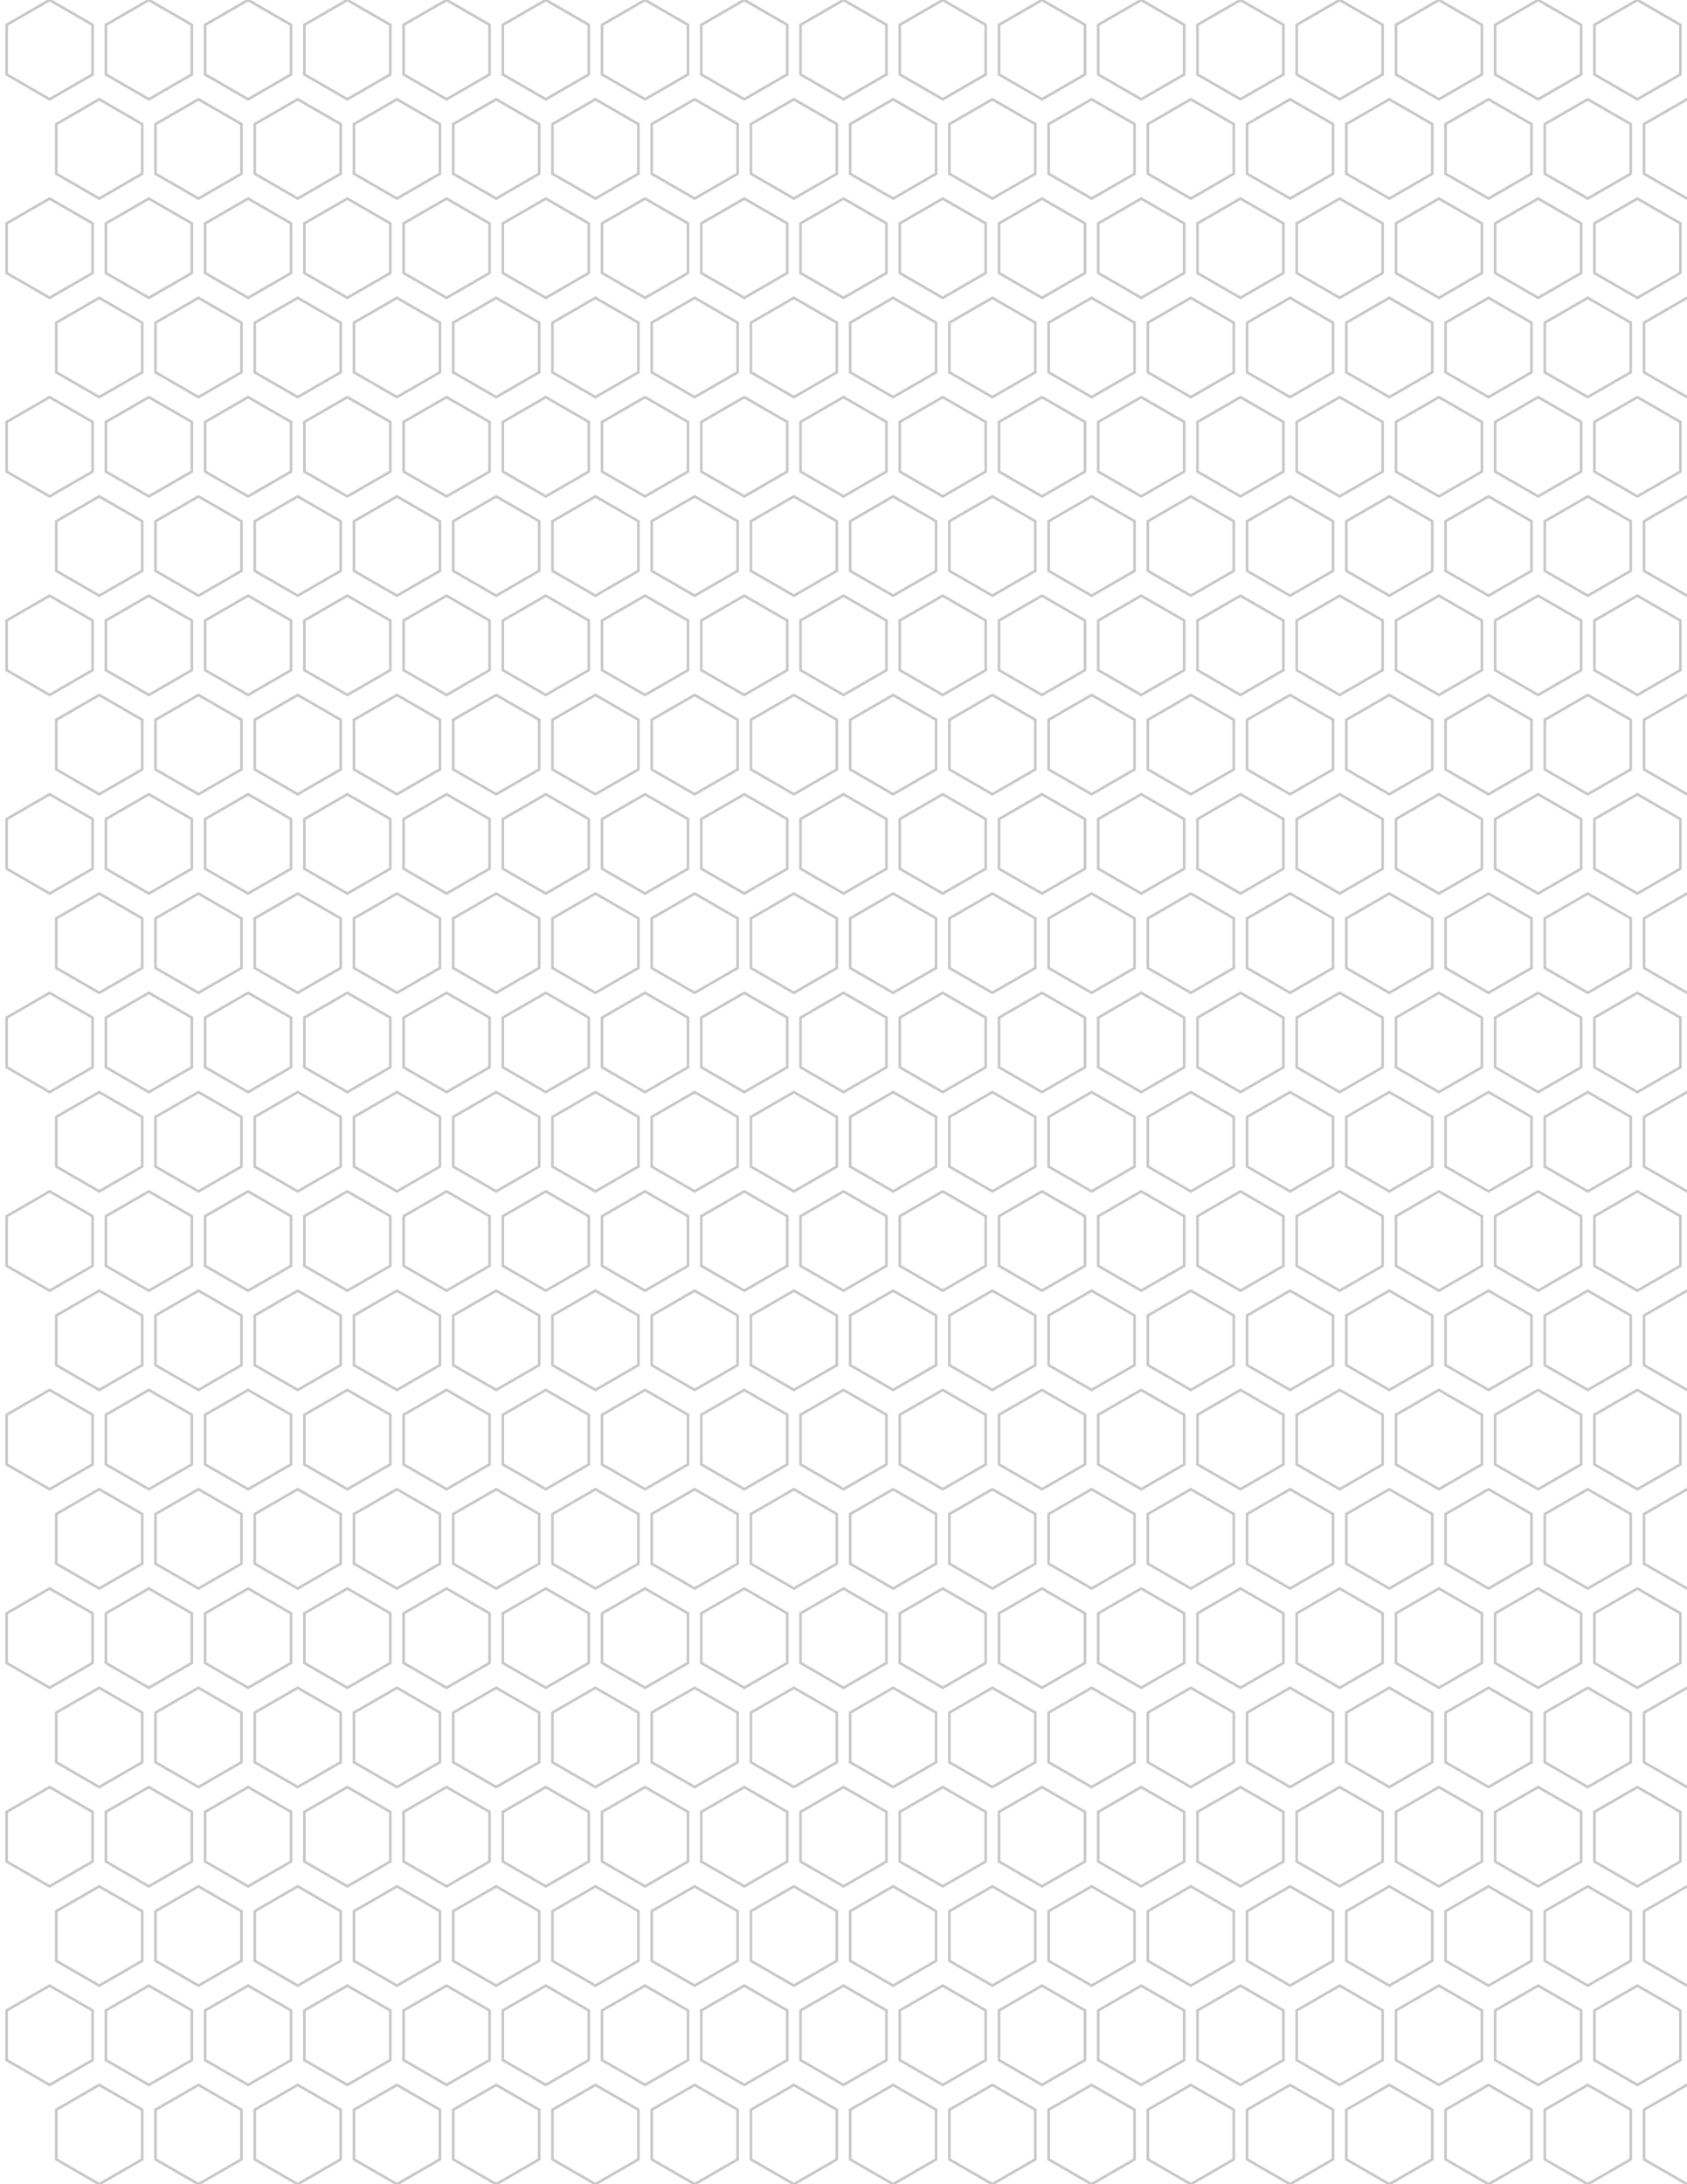 <?xml version="1.0" encoding="UTF-8" standalone="no"?>
<!DOCTYPE svg PUBLIC "-//W3C//DTD SVG 1.1//EN" "http://www.w3.org/Graphics/SVG/1.1/DTD/svg11.dtd">
<svg width="100%" height="100%" viewBox="0 0 2550.0 3300" xmlns="http://www.w3.org/2000/svg">
	<polygon points="75.0,0.0 139.952,37.5 139.952,112.5 75.0,150.0 10.048,112.5 10.048,37.5" style="stroke: rgb(200,200,200); stroke-width:4; fill: none;"/>
	<polygon points="225.0,0.0 289.952,37.5 289.952,112.5 225.0,150.0 160.048,112.5 160.048,37.5" style="stroke: rgb(200,200,200); stroke-width:4; fill: none;"/>
	<polygon points="375.0,0.0 439.952,37.5 439.952,112.5 375.0,150.0 310.048,112.5 310.048,37.5" style="stroke: rgb(200,200,200); stroke-width:4; fill: none;"/>
	<polygon points="525.0,0.0 589.952,37.5 589.952,112.5 525.0,150.0 460.048,112.5 460.048,37.5" style="stroke: rgb(200,200,200); stroke-width:4; fill: none;"/>
	<polygon points="675.0,0.0 739.952,37.5 739.952,112.5 675.0,150.0 610.048,112.5 610.048,37.5" style="stroke: rgb(200,200,200); stroke-width:4; fill: none;"/>
	<polygon points="825.0,0.0 889.952,37.5 889.952,112.5 825.0,150.0 760.048,112.5 760.048,37.5" style="stroke: rgb(200,200,200); stroke-width:4; fill: none;"/>
	<polygon points="975.0,0.0 1039.952,37.5 1039.952,112.5 975.0,150.0 910.048,112.5 910.048,37.5" style="stroke: rgb(200,200,200); stroke-width:4; fill: none;"/>
	<polygon points="1125.0,0.0 1189.952,37.5 1189.952,112.5 1125.0,150.0 1060.048,112.5 1060.048,37.5" style="stroke: rgb(200,200,200); stroke-width:4; fill: none;"/>
	<polygon points="1275.0,0.0 1339.952,37.5 1339.952,112.5 1275.0,150.0 1210.048,112.5 1210.048,37.5" style="stroke: rgb(200,200,200); stroke-width:4; fill: none;"/>
	<polygon points="1425.0,0.0 1489.952,37.5 1489.952,112.5 1425.0,150.0 1360.048,112.5 1360.048,37.5" style="stroke: rgb(200,200,200); stroke-width:4; fill: none;"/>
	<polygon points="1575.0,0.0 1639.952,37.5 1639.952,112.5 1575.0,150.0 1510.048,112.5 1510.048,37.5" style="stroke: rgb(200,200,200); stroke-width:4; fill: none;"/>
	<polygon points="1725.0,0.0 1789.952,37.5 1789.952,112.5 1725.0,150.0 1660.048,112.5 1660.048,37.5" style="stroke: rgb(200,200,200); stroke-width:4; fill: none;"/>
	<polygon points="1875.0,0.0 1939.952,37.5 1939.952,112.5 1875.0,150.0 1810.048,112.5 1810.048,37.5" style="stroke: rgb(200,200,200); stroke-width:4; fill: none;"/>
	<polygon points="2025.0,0.0 2089.952,37.5 2089.952,112.5 2025.0,150.0 1960.048,112.5 1960.048,37.5" style="stroke: rgb(200,200,200); stroke-width:4; fill: none;"/>
	<polygon points="2175.0,0.0 2239.952,37.5 2239.952,112.5 2175.0,150.0 2110.048,112.5 2110.048,37.5" style="stroke: rgb(200,200,200); stroke-width:4; fill: none;"/>
	<polygon points="2325.0,0.0 2389.952,37.5 2389.952,112.5 2325.0,150.0 2260.048,112.5 2260.048,37.5" style="stroke: rgb(200,200,200); stroke-width:4; fill: none;"/>
	<polygon points="2475.0,0.0 2539.952,37.5 2539.952,112.5 2475.0,150.0 2410.048,112.5 2410.048,37.5" style="stroke: rgb(200,200,200); stroke-width:4; fill: none;"/>
	<polygon points="150.0,150.0 214.952,187.5 214.952,262.5 150.0,300.0 85.048,262.5 85.048,187.5" style="stroke: rgb(200,200,200); stroke-width:4; fill: none;"/>
	<polygon points="300.0,150.0 364.952,187.5 364.952,262.5 300.0,300.0 235.048,262.5 235.048,187.5" style="stroke: rgb(200,200,200); stroke-width:4; fill: none;"/>
	<polygon points="450.0,150.0 514.952,187.5 514.952,262.5 450.0,300.0 385.048,262.5 385.048,187.5" style="stroke: rgb(200,200,200); stroke-width:4; fill: none;"/>
	<polygon points="600.0,150.0 664.952,187.5 664.952,262.5 600.0,300.0 535.048,262.5 535.048,187.5" style="stroke: rgb(200,200,200); stroke-width:4; fill: none;"/>
	<polygon points="750.0,150.0 814.952,187.5 814.952,262.5 750.0,300.0 685.048,262.5 685.048,187.5" style="stroke: rgb(200,200,200); stroke-width:4; fill: none;"/>
	<polygon points="900.0,150.0 964.952,187.5 964.952,262.5 900.0,300.0 835.048,262.5 835.048,187.5" style="stroke: rgb(200,200,200); stroke-width:4; fill: none;"/>
	<polygon points="1050.0,150.0 1114.952,187.5 1114.952,262.5 1050.0,300.0 985.048,262.5 985.048,187.5" style="stroke: rgb(200,200,200); stroke-width:4; fill: none;"/>
	<polygon points="1200.0,150.0 1264.952,187.5 1264.952,262.5 1200.0,300.0 1135.048,262.5 1135.048,187.5" style="stroke: rgb(200,200,200); stroke-width:4; fill: none;"/>
	<polygon points="1350.0,150.0 1414.952,187.5 1414.952,262.5 1350.0,300.0 1285.048,262.5 1285.048,187.5" style="stroke: rgb(200,200,200); stroke-width:4; fill: none;"/>
	<polygon points="1500.0,150.0 1564.952,187.5 1564.952,262.5 1500.0,300.0 1435.048,262.5 1435.048,187.5" style="stroke: rgb(200,200,200); stroke-width:4; fill: none;"/>
	<polygon points="1650.0,150.0 1714.952,187.5 1714.952,262.5 1650.0,300.0 1585.048,262.5 1585.048,187.5" style="stroke: rgb(200,200,200); stroke-width:4; fill: none;"/>
	<polygon points="1800.0,150.0 1864.952,187.5 1864.952,262.5 1800.0,300.0 1735.048,262.5 1735.048,187.5" style="stroke: rgb(200,200,200); stroke-width:4; fill: none;"/>
	<polygon points="1950.0,150.0 2014.952,187.5 2014.952,262.5 1950.0,300.0 1885.048,262.5 1885.048,187.5" style="stroke: rgb(200,200,200); stroke-width:4; fill: none;"/>
	<polygon points="2100.0,150.0 2164.952,187.5 2164.952,262.5 2100.0,300.0 2035.048,262.5 2035.048,187.5" style="stroke: rgb(200,200,200); stroke-width:4; fill: none;"/>
	<polygon points="2250.0,150.0 2314.952,187.5 2314.952,262.5 2250.0,300.0 2185.048,262.5 2185.048,187.5" style="stroke: rgb(200,200,200); stroke-width:4; fill: none;"/>
	<polygon points="2400.0,150.0 2464.952,187.5 2464.952,262.5 2400.0,300.0 2335.048,262.5 2335.048,187.5" style="stroke: rgb(200,200,200); stroke-width:4; fill: none;"/>
	<polygon points="2550.0,150.0 2614.952,187.5 2614.952,262.5 2550.0,300.0 2485.048,262.5 2485.048,187.5" style="stroke: rgb(200,200,200); stroke-width:4; fill: none;"/>
	<polygon points="75.0,300.0 139.952,337.5 139.952,412.5 75.0,450.0 10.048,412.5 10.048,337.5" style="stroke: rgb(200,200,200); stroke-width:4; fill: none;"/>
	<polygon points="225.0,300.0 289.952,337.5 289.952,412.5 225.0,450.0 160.048,412.5 160.048,337.5" style="stroke: rgb(200,200,200); stroke-width:4; fill: none;"/>
	<polygon points="375.0,300.0 439.952,337.5 439.952,412.5 375.0,450.0 310.048,412.5 310.048,337.5" style="stroke: rgb(200,200,200); stroke-width:4; fill: none;"/>
	<polygon points="525.0,300.0 589.952,337.5 589.952,412.5 525.0,450.0 460.048,412.5 460.048,337.5" style="stroke: rgb(200,200,200); stroke-width:4; fill: none;"/>
	<polygon points="675.0,300.0 739.952,337.5 739.952,412.5 675.0,450.0 610.048,412.5 610.048,337.5" style="stroke: rgb(200,200,200); stroke-width:4; fill: none;"/>
	<polygon points="825.0,300.0 889.952,337.5 889.952,412.5 825.0,450.0 760.048,412.5 760.048,337.5" style="stroke: rgb(200,200,200); stroke-width:4; fill: none;"/>
	<polygon points="975.0,300.0 1039.952,337.5 1039.952,412.5 975.0,450.0 910.048,412.5 910.048,337.5" style="stroke: rgb(200,200,200); stroke-width:4; fill: none;"/>
	<polygon points="1125.0,300.0 1189.952,337.5 1189.952,412.5 1125.0,450.0 1060.048,412.5 1060.048,337.5" style="stroke: rgb(200,200,200); stroke-width:4; fill: none;"/>
	<polygon points="1275.0,300.0 1339.952,337.5 1339.952,412.5 1275.0,450.0 1210.048,412.5 1210.048,337.5" style="stroke: rgb(200,200,200); stroke-width:4; fill: none;"/>
	<polygon points="1425.0,300.0 1489.952,337.5 1489.952,412.5 1425.0,450.0 1360.048,412.5 1360.048,337.5" style="stroke: rgb(200,200,200); stroke-width:4; fill: none;"/>
	<polygon points="1575.0,300.0 1639.952,337.5 1639.952,412.5 1575.0,450.0 1510.048,412.5 1510.048,337.5" style="stroke: rgb(200,200,200); stroke-width:4; fill: none;"/>
	<polygon points="1725.0,300.0 1789.952,337.5 1789.952,412.5 1725.0,450.0 1660.048,412.5 1660.048,337.5" style="stroke: rgb(200,200,200); stroke-width:4; fill: none;"/>
	<polygon points="1875.0,300.0 1939.952,337.5 1939.952,412.5 1875.0,450.0 1810.048,412.5 1810.048,337.5" style="stroke: rgb(200,200,200); stroke-width:4; fill: none;"/>
	<polygon points="2025.0,300.0 2089.952,337.5 2089.952,412.5 2025.0,450.0 1960.048,412.5 1960.048,337.5" style="stroke: rgb(200,200,200); stroke-width:4; fill: none;"/>
	<polygon points="2175.0,300.0 2239.952,337.5 2239.952,412.5 2175.0,450.0 2110.048,412.5 2110.048,337.5" style="stroke: rgb(200,200,200); stroke-width:4; fill: none;"/>
	<polygon points="2325.0,300.0 2389.952,337.5 2389.952,412.5 2325.0,450.0 2260.048,412.5 2260.048,337.5" style="stroke: rgb(200,200,200); stroke-width:4; fill: none;"/>
	<polygon points="2475.0,300.0 2539.952,337.5 2539.952,412.5 2475.0,450.0 2410.048,412.5 2410.048,337.5" style="stroke: rgb(200,200,200); stroke-width:4; fill: none;"/>
	<polygon points="150.0,450.0 214.952,487.5 214.952,562.5 150.0,600.0 85.048,562.5 85.048,487.5" style="stroke: rgb(200,200,200); stroke-width:4; fill: none;"/>
	<polygon points="300.0,450.0 364.952,487.5 364.952,562.5 300.0,600.0 235.048,562.5 235.048,487.5" style="stroke: rgb(200,200,200); stroke-width:4; fill: none;"/>
	<polygon points="450.0,450.0 514.952,487.5 514.952,562.5 450.0,600.0 385.048,562.5 385.048,487.5" style="stroke: rgb(200,200,200); stroke-width:4; fill: none;"/>
	<polygon points="600.0,450.0 664.952,487.5 664.952,562.5 600.0,600.0 535.048,562.5 535.048,487.5" style="stroke: rgb(200,200,200); stroke-width:4; fill: none;"/>
	<polygon points="750.0,450.0 814.952,487.5 814.952,562.5 750.0,600.0 685.048,562.5 685.048,487.5" style="stroke: rgb(200,200,200); stroke-width:4; fill: none;"/>
	<polygon points="900.0,450.0 964.952,487.5 964.952,562.5 900.0,600.0 835.048,562.5 835.048,487.5" style="stroke: rgb(200,200,200); stroke-width:4; fill: none;"/>
	<polygon points="1050.0,450.0 1114.952,487.5 1114.952,562.5 1050.0,600.0 985.048,562.5 985.048,487.5" style="stroke: rgb(200,200,200); stroke-width:4; fill: none;"/>
	<polygon points="1200.0,450.0 1264.952,487.5 1264.952,562.5 1200.0,600.0 1135.048,562.5 1135.048,487.5" style="stroke: rgb(200,200,200); stroke-width:4; fill: none;"/>
	<polygon points="1350.0,450.0 1414.952,487.5 1414.952,562.5 1350.0,600.0 1285.048,562.5 1285.048,487.5" style="stroke: rgb(200,200,200); stroke-width:4; fill: none;"/>
	<polygon points="1500.0,450.0 1564.952,487.5 1564.952,562.5 1500.0,600.0 1435.048,562.5 1435.048,487.5" style="stroke: rgb(200,200,200); stroke-width:4; fill: none;"/>
	<polygon points="1650.0,450.0 1714.952,487.5 1714.952,562.5 1650.0,600.0 1585.048,562.5 1585.048,487.5" style="stroke: rgb(200,200,200); stroke-width:4; fill: none;"/>
	<polygon points="1800.0,450.0 1864.952,487.5 1864.952,562.5 1800.0,600.0 1735.048,562.5 1735.048,487.5" style="stroke: rgb(200,200,200); stroke-width:4; fill: none;"/>
	<polygon points="1950.0,450.0 2014.952,487.5 2014.952,562.5 1950.0,600.0 1885.048,562.5 1885.048,487.5" style="stroke: rgb(200,200,200); stroke-width:4; fill: none;"/>
	<polygon points="2100.0,450.0 2164.952,487.5 2164.952,562.5 2100.0,600.0 2035.048,562.5 2035.048,487.5" style="stroke: rgb(200,200,200); stroke-width:4; fill: none;"/>
	<polygon points="2250.0,450.0 2314.952,487.5 2314.952,562.5 2250.0,600.0 2185.048,562.5 2185.048,487.5" style="stroke: rgb(200,200,200); stroke-width:4; fill: none;"/>
	<polygon points="2400.0,450.0 2464.952,487.5 2464.952,562.5 2400.0,600.0 2335.048,562.5 2335.048,487.5" style="stroke: rgb(200,200,200); stroke-width:4; fill: none;"/>
	<polygon points="2550.0,450.0 2614.952,487.5 2614.952,562.5 2550.0,600.0 2485.048,562.5 2485.048,487.5" style="stroke: rgb(200,200,200); stroke-width:4; fill: none;"/>
	<polygon points="75.0,600.0 139.952,637.5 139.952,712.5 75.0,750.0 10.048,712.5 10.048,637.5" style="stroke: rgb(200,200,200); stroke-width:4; fill: none;"/>
	<polygon points="225.0,600.0 289.952,637.5 289.952,712.5 225.0,750.0 160.048,712.5 160.048,637.5" style="stroke: rgb(200,200,200); stroke-width:4; fill: none;"/>
	<polygon points="375.0,600.0 439.952,637.5 439.952,712.5 375.0,750.0 310.048,712.5 310.048,637.5" style="stroke: rgb(200,200,200); stroke-width:4; fill: none;"/>
	<polygon points="525.0,600.0 589.952,637.5 589.952,712.5 525.0,750.0 460.048,712.5 460.048,637.5" style="stroke: rgb(200,200,200); stroke-width:4; fill: none;"/>
	<polygon points="675.0,600.0 739.952,637.5 739.952,712.5 675.0,750.0 610.048,712.5 610.048,637.5" style="stroke: rgb(200,200,200); stroke-width:4; fill: none;"/>
	<polygon points="825.0,600.0 889.952,637.5 889.952,712.5 825.0,750.0 760.048,712.5 760.048,637.5" style="stroke: rgb(200,200,200); stroke-width:4; fill: none;"/>
	<polygon points="975.0,600.0 1039.952,637.5 1039.952,712.5 975.0,750.0 910.048,712.5 910.048,637.5" style="stroke: rgb(200,200,200); stroke-width:4; fill: none;"/>
	<polygon points="1125.0,600.0 1189.952,637.5 1189.952,712.5 1125.0,750.0 1060.048,712.5 1060.048,637.5" style="stroke: rgb(200,200,200); stroke-width:4; fill: none;"/>
	<polygon points="1275.0,600.0 1339.952,637.5 1339.952,712.5 1275.0,750.0 1210.048,712.5 1210.048,637.5" style="stroke: rgb(200,200,200); stroke-width:4; fill: none;"/>
	<polygon points="1425.0,600.0 1489.952,637.5 1489.952,712.5 1425.0,750.0 1360.048,712.5 1360.048,637.5" style="stroke: rgb(200,200,200); stroke-width:4; fill: none;"/>
	<polygon points="1575.0,600.0 1639.952,637.5 1639.952,712.5 1575.0,750.0 1510.048,712.5 1510.048,637.5" style="stroke: rgb(200,200,200); stroke-width:4; fill: none;"/>
	<polygon points="1725.0,600.0 1789.952,637.5 1789.952,712.5 1725.0,750.0 1660.048,712.5 1660.048,637.5" style="stroke: rgb(200,200,200); stroke-width:4; fill: none;"/>
	<polygon points="1875.0,600.0 1939.952,637.5 1939.952,712.5 1875.0,750.0 1810.048,712.5 1810.048,637.5" style="stroke: rgb(200,200,200); stroke-width:4; fill: none;"/>
	<polygon points="2025.0,600.0 2089.952,637.5 2089.952,712.5 2025.0,750.0 1960.048,712.5 1960.048,637.5" style="stroke: rgb(200,200,200); stroke-width:4; fill: none;"/>
	<polygon points="2175.0,600.0 2239.952,637.5 2239.952,712.5 2175.0,750.0 2110.048,712.5 2110.048,637.5" style="stroke: rgb(200,200,200); stroke-width:4; fill: none;"/>
	<polygon points="2325.0,600.0 2389.952,637.5 2389.952,712.5 2325.0,750.0 2260.048,712.5 2260.048,637.5" style="stroke: rgb(200,200,200); stroke-width:4; fill: none;"/>
	<polygon points="2475.0,600.0 2539.952,637.5 2539.952,712.5 2475.0,750.0 2410.048,712.5 2410.048,637.5" style="stroke: rgb(200,200,200); stroke-width:4; fill: none;"/>
	<polygon points="150.0,750.0 214.952,787.5 214.952,862.5 150.0,900.0 85.048,862.5 85.048,787.5" style="stroke: rgb(200,200,200); stroke-width:4; fill: none;"/>
	<polygon points="300.0,750.0 364.952,787.5 364.952,862.5 300.0,900.0 235.048,862.5 235.048,787.5" style="stroke: rgb(200,200,200); stroke-width:4; fill: none;"/>
	<polygon points="450.0,750.0 514.952,787.5 514.952,862.5 450.0,900.0 385.048,862.5 385.048,787.5" style="stroke: rgb(200,200,200); stroke-width:4; fill: none;"/>
	<polygon points="600.0,750.0 664.952,787.5 664.952,862.5 600.0,900.0 535.048,862.5 535.048,787.5" style="stroke: rgb(200,200,200); stroke-width:4; fill: none;"/>
	<polygon points="750.0,750.0 814.952,787.5 814.952,862.5 750.0,900.0 685.048,862.5 685.048,787.5" style="stroke: rgb(200,200,200); stroke-width:4; fill: none;"/>
	<polygon points="900.0,750.0 964.952,787.5 964.952,862.5 900.0,900.0 835.048,862.5 835.048,787.5" style="stroke: rgb(200,200,200); stroke-width:4; fill: none;"/>
	<polygon points="1050.0,750.0 1114.952,787.5 1114.952,862.5 1050.0,900.0 985.048,862.5 985.048,787.5" style="stroke: rgb(200,200,200); stroke-width:4; fill: none;"/>
	<polygon points="1200.0,750.0 1264.952,787.5 1264.952,862.5 1200.0,900.0 1135.048,862.5 1135.048,787.5" style="stroke: rgb(200,200,200); stroke-width:4; fill: none;"/>
	<polygon points="1350.0,750.0 1414.952,787.5 1414.952,862.5 1350.0,900.0 1285.048,862.5 1285.048,787.5" style="stroke: rgb(200,200,200); stroke-width:4; fill: none;"/>
	<polygon points="1500.0,750.0 1564.952,787.5 1564.952,862.5 1500.0,900.0 1435.048,862.5 1435.048,787.5" style="stroke: rgb(200,200,200); stroke-width:4; fill: none;"/>
	<polygon points="1650.0,750.0 1714.952,787.5 1714.952,862.5 1650.0,900.0 1585.048,862.5 1585.048,787.5" style="stroke: rgb(200,200,200); stroke-width:4; fill: none;"/>
	<polygon points="1800.0,750.0 1864.952,787.5 1864.952,862.5 1800.0,900.0 1735.048,862.5 1735.048,787.5" style="stroke: rgb(200,200,200); stroke-width:4; fill: none;"/>
	<polygon points="1950.0,750.0 2014.952,787.5 2014.952,862.5 1950.0,900.0 1885.048,862.5 1885.048,787.5" style="stroke: rgb(200,200,200); stroke-width:4; fill: none;"/>
	<polygon points="2100.0,750.0 2164.952,787.5 2164.952,862.5 2100.0,900.0 2035.048,862.5 2035.048,787.5" style="stroke: rgb(200,200,200); stroke-width:4; fill: none;"/>
	<polygon points="2250.0,750.0 2314.952,787.5 2314.952,862.5 2250.0,900.0 2185.048,862.5 2185.048,787.5" style="stroke: rgb(200,200,200); stroke-width:4; fill: none;"/>
	<polygon points="2400.0,750.0 2464.952,787.5 2464.952,862.5 2400.0,900.0 2335.048,862.5 2335.048,787.5" style="stroke: rgb(200,200,200); stroke-width:4; fill: none;"/>
	<polygon points="2550.0,750.0 2614.952,787.5 2614.952,862.5 2550.0,900.0 2485.048,862.5 2485.048,787.5" style="stroke: rgb(200,200,200); stroke-width:4; fill: none;"/>
	<polygon points="75.0,900.0 139.952,937.5 139.952,1012.5 75.0,1050.0 10.048,1012.5 10.048,937.5" style="stroke: rgb(200,200,200); stroke-width:4; fill: none;"/>
	<polygon points="225.0,900.0 289.952,937.5 289.952,1012.5 225.0,1050.0 160.048,1012.5 160.048,937.5" style="stroke: rgb(200,200,200); stroke-width:4; fill: none;"/>
	<polygon points="375.0,900.0 439.952,937.5 439.952,1012.5 375.0,1050.0 310.048,1012.5 310.048,937.5" style="stroke: rgb(200,200,200); stroke-width:4; fill: none;"/>
	<polygon points="525.0,900.0 589.952,937.5 589.952,1012.5 525.0,1050.0 460.048,1012.5 460.048,937.5" style="stroke: rgb(200,200,200); stroke-width:4; fill: none;"/>
	<polygon points="675.0,900.0 739.952,937.5 739.952,1012.5 675.0,1050.0 610.048,1012.5 610.048,937.5" style="stroke: rgb(200,200,200); stroke-width:4; fill: none;"/>
	<polygon points="825.0,900.0 889.952,937.5 889.952,1012.5 825.0,1050.0 760.048,1012.5 760.048,937.5" style="stroke: rgb(200,200,200); stroke-width:4; fill: none;"/>
	<polygon points="975.0,900.0 1039.952,937.5 1039.952,1012.5 975.0,1050.0 910.048,1012.5 910.048,937.5" style="stroke: rgb(200,200,200); stroke-width:4; fill: none;"/>
	<polygon points="1125.0,900.0 1189.952,937.5 1189.952,1012.5 1125.0,1050.0 1060.048,1012.5 1060.048,937.5" style="stroke: rgb(200,200,200); stroke-width:4; fill: none;"/>
	<polygon points="1275.0,900.0 1339.952,937.5 1339.952,1012.5 1275.0,1050.0 1210.048,1012.5 1210.048,937.5" style="stroke: rgb(200,200,200); stroke-width:4; fill: none;"/>
	<polygon points="1425.0,900.0 1489.952,937.5 1489.952,1012.5 1425.0,1050.0 1360.048,1012.5 1360.048,937.5" style="stroke: rgb(200,200,200); stroke-width:4; fill: none;"/>
	<polygon points="1575.0,900.0 1639.952,937.5 1639.952,1012.5 1575.0,1050.0 1510.048,1012.5 1510.048,937.5" style="stroke: rgb(200,200,200); stroke-width:4; fill: none;"/>
	<polygon points="1725.0,900.0 1789.952,937.5 1789.952,1012.5 1725.0,1050.0 1660.048,1012.5 1660.048,937.5" style="stroke: rgb(200,200,200); stroke-width:4; fill: none;"/>
	<polygon points="1875.0,900.0 1939.952,937.5 1939.952,1012.5 1875.0,1050.0 1810.048,1012.5 1810.048,937.5" style="stroke: rgb(200,200,200); stroke-width:4; fill: none;"/>
	<polygon points="2025.0,900.0 2089.952,937.5 2089.952,1012.5 2025.0,1050.0 1960.048,1012.5 1960.048,937.5" style="stroke: rgb(200,200,200); stroke-width:4; fill: none;"/>
	<polygon points="2175.0,900.0 2239.952,937.5 2239.952,1012.5 2175.0,1050.0 2110.048,1012.5 2110.048,937.5" style="stroke: rgb(200,200,200); stroke-width:4; fill: none;"/>
	<polygon points="2325.0,900.0 2389.952,937.5 2389.952,1012.5 2325.0,1050.0 2260.048,1012.5 2260.048,937.5" style="stroke: rgb(200,200,200); stroke-width:4; fill: none;"/>
	<polygon points="2475.0,900.0 2539.952,937.5 2539.952,1012.5 2475.0,1050.0 2410.048,1012.5 2410.048,937.5" style="stroke: rgb(200,200,200); stroke-width:4; fill: none;"/>
	<polygon points="150.0,1050.0 214.952,1087.5 214.952,1162.5 150.0,1200.0 85.048,1162.5 85.048,1087.5" style="stroke: rgb(200,200,200); stroke-width:4; fill: none;"/>
	<polygon points="300.0,1050.0 364.952,1087.5 364.952,1162.5 300.0,1200.0 235.048,1162.5 235.048,1087.5" style="stroke: rgb(200,200,200); stroke-width:4; fill: none;"/>
	<polygon points="450.0,1050.0 514.952,1087.5 514.952,1162.5 450.0,1200.0 385.048,1162.5 385.048,1087.5" style="stroke: rgb(200,200,200); stroke-width:4; fill: none;"/>
	<polygon points="600.0,1050.0 664.952,1087.5 664.952,1162.5 600.0,1200.0 535.048,1162.5 535.048,1087.5" style="stroke: rgb(200,200,200); stroke-width:4; fill: none;"/>
	<polygon points="750.0,1050.0 814.952,1087.5 814.952,1162.5 750.0,1200.0 685.048,1162.5 685.048,1087.5" style="stroke: rgb(200,200,200); stroke-width:4; fill: none;"/>
	<polygon points="900.0,1050.0 964.952,1087.5 964.952,1162.5 900.0,1200.0 835.048,1162.5 835.048,1087.5" style="stroke: rgb(200,200,200); stroke-width:4; fill: none;"/>
	<polygon points="1050.0,1050.0 1114.952,1087.5 1114.952,1162.5 1050.0,1200.0 985.048,1162.5 985.048,1087.5" style="stroke: rgb(200,200,200); stroke-width:4; fill: none;"/>
	<polygon points="1200.0,1050.0 1264.952,1087.5 1264.952,1162.5 1200.0,1200.0 1135.048,1162.5 1135.048,1087.5" style="stroke: rgb(200,200,200); stroke-width:4; fill: none;"/>
	<polygon points="1350.0,1050.0 1414.952,1087.5 1414.952,1162.5 1350.0,1200.0 1285.048,1162.5 1285.048,1087.5" style="stroke: rgb(200,200,200); stroke-width:4; fill: none;"/>
	<polygon points="1500.0,1050.0 1564.952,1087.5 1564.952,1162.5 1500.0,1200.0 1435.048,1162.5 1435.048,1087.5" style="stroke: rgb(200,200,200); stroke-width:4; fill: none;"/>
	<polygon points="1650.0,1050.0 1714.952,1087.5 1714.952,1162.5 1650.0,1200.0 1585.048,1162.5 1585.048,1087.5" style="stroke: rgb(200,200,200); stroke-width:4; fill: none;"/>
	<polygon points="1800.0,1050.0 1864.952,1087.5 1864.952,1162.5 1800.0,1200.0 1735.048,1162.5 1735.048,1087.5" style="stroke: rgb(200,200,200); stroke-width:4; fill: none;"/>
	<polygon points="1950.0,1050.0 2014.952,1087.5 2014.952,1162.5 1950.0,1200.0 1885.048,1162.5 1885.048,1087.5" style="stroke: rgb(200,200,200); stroke-width:4; fill: none;"/>
	<polygon points="2100.0,1050.0 2164.952,1087.5 2164.952,1162.5 2100.0,1200.0 2035.048,1162.5 2035.048,1087.5" style="stroke: rgb(200,200,200); stroke-width:4; fill: none;"/>
	<polygon points="2250.0,1050.0 2314.952,1087.5 2314.952,1162.5 2250.0,1200.0 2185.048,1162.5 2185.048,1087.5" style="stroke: rgb(200,200,200); stroke-width:4; fill: none;"/>
	<polygon points="2400.0,1050.0 2464.952,1087.5 2464.952,1162.5 2400.0,1200.0 2335.048,1162.5 2335.048,1087.5" style="stroke: rgb(200,200,200); stroke-width:4; fill: none;"/>
	<polygon points="2550.0,1050.0 2614.952,1087.5 2614.952,1162.5 2550.0,1200.0 2485.048,1162.5 2485.048,1087.5" style="stroke: rgb(200,200,200); stroke-width:4; fill: none;"/>
	<polygon points="75.0,1200.0 139.952,1237.5 139.952,1312.5 75.0,1350.0 10.048,1312.5 10.048,1237.5" style="stroke: rgb(200,200,200); stroke-width:4; fill: none;"/>
	<polygon points="225.0,1200.0 289.952,1237.5 289.952,1312.5 225.0,1350.0 160.048,1312.5 160.048,1237.5" style="stroke: rgb(200,200,200); stroke-width:4; fill: none;"/>
	<polygon points="375.0,1200.0 439.952,1237.5 439.952,1312.5 375.0,1350.0 310.048,1312.5 310.048,1237.5" style="stroke: rgb(200,200,200); stroke-width:4; fill: none;"/>
	<polygon points="525.0,1200.0 589.952,1237.5 589.952,1312.5 525.0,1350.0 460.048,1312.5 460.048,1237.5" style="stroke: rgb(200,200,200); stroke-width:4; fill: none;"/>
	<polygon points="675.0,1200.0 739.952,1237.5 739.952,1312.5 675.0,1350.0 610.048,1312.5 610.048,1237.5" style="stroke: rgb(200,200,200); stroke-width:4; fill: none;"/>
	<polygon points="825.0,1200.0 889.952,1237.5 889.952,1312.5 825.0,1350.0 760.048,1312.5 760.048,1237.5" style="stroke: rgb(200,200,200); stroke-width:4; fill: none;"/>
	<polygon points="975.0,1200.0 1039.952,1237.5 1039.952,1312.5 975.0,1350.0 910.048,1312.5 910.048,1237.5" style="stroke: rgb(200,200,200); stroke-width:4; fill: none;"/>
	<polygon points="1125.0,1200.0 1189.952,1237.5 1189.952,1312.5 1125.0,1350.0 1060.048,1312.5 1060.048,1237.5" style="stroke: rgb(200,200,200); stroke-width:4; fill: none;"/>
	<polygon points="1275.0,1200.0 1339.952,1237.5 1339.952,1312.5 1275.0,1350.0 1210.048,1312.5 1210.048,1237.5" style="stroke: rgb(200,200,200); stroke-width:4; fill: none;"/>
	<polygon points="1425.0,1200.0 1489.952,1237.5 1489.952,1312.5 1425.0,1350.0 1360.048,1312.5 1360.048,1237.5" style="stroke: rgb(200,200,200); stroke-width:4; fill: none;"/>
	<polygon points="1575.0,1200.0 1639.952,1237.5 1639.952,1312.5 1575.0,1350.0 1510.048,1312.5 1510.048,1237.5" style="stroke: rgb(200,200,200); stroke-width:4; fill: none;"/>
	<polygon points="1725.0,1200.0 1789.952,1237.5 1789.952,1312.5 1725.0,1350.0 1660.048,1312.5 1660.048,1237.5" style="stroke: rgb(200,200,200); stroke-width:4; fill: none;"/>
	<polygon points="1875.0,1200.0 1939.952,1237.5 1939.952,1312.5 1875.0,1350.0 1810.048,1312.5 1810.048,1237.5" style="stroke: rgb(200,200,200); stroke-width:4; fill: none;"/>
	<polygon points="2025.0,1200.0 2089.952,1237.5 2089.952,1312.5 2025.0,1350.0 1960.048,1312.5 1960.048,1237.5" style="stroke: rgb(200,200,200); stroke-width:4; fill: none;"/>
	<polygon points="2175.0,1200.0 2239.952,1237.5 2239.952,1312.5 2175.0,1350.0 2110.048,1312.5 2110.048,1237.5" style="stroke: rgb(200,200,200); stroke-width:4; fill: none;"/>
	<polygon points="2325.0,1200.0 2389.952,1237.5 2389.952,1312.5 2325.0,1350.0 2260.048,1312.5 2260.048,1237.5" style="stroke: rgb(200,200,200); stroke-width:4; fill: none;"/>
	<polygon points="2475.0,1200.0 2539.952,1237.5 2539.952,1312.5 2475.0,1350.0 2410.048,1312.5 2410.048,1237.5" style="stroke: rgb(200,200,200); stroke-width:4; fill: none;"/>
	<polygon points="150.0,1350.0 214.952,1387.5 214.952,1462.5 150.0,1500.0 85.048,1462.5 85.048,1387.5" style="stroke: rgb(200,200,200); stroke-width:4; fill: none;"/>
	<polygon points="300.0,1350.0 364.952,1387.5 364.952,1462.5 300.0,1500.0 235.048,1462.5 235.048,1387.5" style="stroke: rgb(200,200,200); stroke-width:4; fill: none;"/>
	<polygon points="450.0,1350.0 514.952,1387.5 514.952,1462.5 450.0,1500.0 385.048,1462.5 385.048,1387.5" style="stroke: rgb(200,200,200); stroke-width:4; fill: none;"/>
	<polygon points="600.0,1350.0 664.952,1387.5 664.952,1462.5 600.0,1500.0 535.048,1462.5 535.048,1387.5" style="stroke: rgb(200,200,200); stroke-width:4; fill: none;"/>
	<polygon points="750.0,1350.0 814.952,1387.5 814.952,1462.5 750.0,1500.0 685.048,1462.5 685.048,1387.5" style="stroke: rgb(200,200,200); stroke-width:4; fill: none;"/>
	<polygon points="900.0,1350.0 964.952,1387.5 964.952,1462.5 900.0,1500.0 835.048,1462.5 835.048,1387.5" style="stroke: rgb(200,200,200); stroke-width:4; fill: none;"/>
	<polygon points="1050.0,1350.0 1114.952,1387.5 1114.952,1462.5 1050.0,1500.0 985.048,1462.5 985.048,1387.5" style="stroke: rgb(200,200,200); stroke-width:4; fill: none;"/>
	<polygon points="1200.0,1350.0 1264.952,1387.5 1264.952,1462.5 1200.0,1500.0 1135.048,1462.5 1135.048,1387.5" style="stroke: rgb(200,200,200); stroke-width:4; fill: none;"/>
	<polygon points="1350.0,1350.0 1414.952,1387.5 1414.952,1462.5 1350.0,1500.0 1285.048,1462.5 1285.048,1387.5" style="stroke: rgb(200,200,200); stroke-width:4; fill: none;"/>
	<polygon points="1500.0,1350.0 1564.952,1387.5 1564.952,1462.5 1500.0,1500.0 1435.048,1462.5 1435.048,1387.5" style="stroke: rgb(200,200,200); stroke-width:4; fill: none;"/>
	<polygon points="1650.0,1350.0 1714.952,1387.5 1714.952,1462.5 1650.0,1500.0 1585.048,1462.5 1585.048,1387.5" style="stroke: rgb(200,200,200); stroke-width:4; fill: none;"/>
	<polygon points="1800.0,1350.0 1864.952,1387.5 1864.952,1462.5 1800.0,1500.0 1735.048,1462.5 1735.048,1387.5" style="stroke: rgb(200,200,200); stroke-width:4; fill: none;"/>
	<polygon points="1950.0,1350.0 2014.952,1387.5 2014.952,1462.5 1950.0,1500.0 1885.048,1462.5 1885.048,1387.5" style="stroke: rgb(200,200,200); stroke-width:4; fill: none;"/>
	<polygon points="2100.0,1350.0 2164.952,1387.5 2164.952,1462.5 2100.0,1500.0 2035.048,1462.5 2035.048,1387.5" style="stroke: rgb(200,200,200); stroke-width:4; fill: none;"/>
	<polygon points="2250.0,1350.0 2314.952,1387.5 2314.952,1462.5 2250.0,1500.0 2185.048,1462.5 2185.048,1387.5" style="stroke: rgb(200,200,200); stroke-width:4; fill: none;"/>
	<polygon points="2400.0,1350.0 2464.952,1387.5 2464.952,1462.5 2400.0,1500.0 2335.048,1462.5 2335.048,1387.5" style="stroke: rgb(200,200,200); stroke-width:4; fill: none;"/>
	<polygon points="2550.0,1350.0 2614.952,1387.5 2614.952,1462.5 2550.0,1500.0 2485.048,1462.5 2485.048,1387.5" style="stroke: rgb(200,200,200); stroke-width:4; fill: none;"/>
	<polygon points="75.0,1500.0 139.952,1537.5 139.952,1612.5 75.0,1650.0 10.048,1612.5 10.048,1537.5" style="stroke: rgb(200,200,200); stroke-width:4; fill: none;"/>
	<polygon points="225.0,1500.0 289.952,1537.5 289.952,1612.5 225.0,1650.0 160.048,1612.5 160.048,1537.5" style="stroke: rgb(200,200,200); stroke-width:4; fill: none;"/>
	<polygon points="375.0,1500.0 439.952,1537.5 439.952,1612.5 375.0,1650.0 310.048,1612.5 310.048,1537.5" style="stroke: rgb(200,200,200); stroke-width:4; fill: none;"/>
	<polygon points="525.0,1500.0 589.952,1537.5 589.952,1612.5 525.0,1650.0 460.048,1612.5 460.048,1537.5" style="stroke: rgb(200,200,200); stroke-width:4; fill: none;"/>
	<polygon points="675.0,1500.0 739.952,1537.5 739.952,1612.5 675.0,1650.0 610.048,1612.5 610.048,1537.5" style="stroke: rgb(200,200,200); stroke-width:4; fill: none;"/>
	<polygon points="825.0,1500.0 889.952,1537.5 889.952,1612.5 825.0,1650.0 760.048,1612.5 760.048,1537.5" style="stroke: rgb(200,200,200); stroke-width:4; fill: none;"/>
	<polygon points="975.0,1500.0 1039.952,1537.5 1039.952,1612.5 975.0,1650.0 910.048,1612.5 910.048,1537.5" style="stroke: rgb(200,200,200); stroke-width:4; fill: none;"/>
	<polygon points="1125.0,1500.0 1189.952,1537.5 1189.952,1612.5 1125.0,1650.0 1060.048,1612.5 1060.048,1537.5" style="stroke: rgb(200,200,200); stroke-width:4; fill: none;"/>
	<polygon points="1275.0,1500.0 1339.952,1537.5 1339.952,1612.5 1275.0,1650.0 1210.048,1612.5 1210.048,1537.5" style="stroke: rgb(200,200,200); stroke-width:4; fill: none;"/>
	<polygon points="1425.0,1500.0 1489.952,1537.5 1489.952,1612.5 1425.0,1650.0 1360.048,1612.5 1360.048,1537.5" style="stroke: rgb(200,200,200); stroke-width:4; fill: none;"/>
	<polygon points="1575.0,1500.0 1639.952,1537.5 1639.952,1612.5 1575.0,1650.0 1510.048,1612.5 1510.048,1537.5" style="stroke: rgb(200,200,200); stroke-width:4; fill: none;"/>
	<polygon points="1725.0,1500.0 1789.952,1537.5 1789.952,1612.5 1725.0,1650.0 1660.048,1612.5 1660.048,1537.5" style="stroke: rgb(200,200,200); stroke-width:4; fill: none;"/>
	<polygon points="1875.0,1500.0 1939.952,1537.5 1939.952,1612.5 1875.0,1650.0 1810.048,1612.5 1810.048,1537.5" style="stroke: rgb(200,200,200); stroke-width:4; fill: none;"/>
	<polygon points="2025.0,1500.0 2089.952,1537.5 2089.952,1612.5 2025.0,1650.0 1960.048,1612.5 1960.048,1537.5" style="stroke: rgb(200,200,200); stroke-width:4; fill: none;"/>
	<polygon points="2175.0,1500.0 2239.952,1537.5 2239.952,1612.5 2175.0,1650.0 2110.048,1612.5 2110.048,1537.5" style="stroke: rgb(200,200,200); stroke-width:4; fill: none;"/>
	<polygon points="2325.0,1500.0 2389.952,1537.5 2389.952,1612.5 2325.0,1650.0 2260.048,1612.5 2260.048,1537.5" style="stroke: rgb(200,200,200); stroke-width:4; fill: none;"/>
	<polygon points="2475.0,1500.0 2539.952,1537.5 2539.952,1612.5 2475.0,1650.0 2410.048,1612.5 2410.048,1537.5" style="stroke: rgb(200,200,200); stroke-width:4; fill: none;"/>
	<polygon points="150.0,1650.0 214.952,1687.5 214.952,1762.5 150.0,1800.0 85.048,1762.5 85.048,1687.5" style="stroke: rgb(200,200,200); stroke-width:4; fill: none;"/>
	<polygon points="300.0,1650.0 364.952,1687.5 364.952,1762.5 300.0,1800.0 235.048,1762.5 235.048,1687.5" style="stroke: rgb(200,200,200); stroke-width:4; fill: none;"/>
	<polygon points="450.0,1650.0 514.952,1687.5 514.952,1762.5 450.0,1800.0 385.048,1762.5 385.048,1687.5" style="stroke: rgb(200,200,200); stroke-width:4; fill: none;"/>
	<polygon points="600.0,1650.0 664.952,1687.5 664.952,1762.5 600.0,1800.0 535.048,1762.5 535.048,1687.5" style="stroke: rgb(200,200,200); stroke-width:4; fill: none;"/>
	<polygon points="750.0,1650.0 814.952,1687.5 814.952,1762.5 750.0,1800.0 685.048,1762.5 685.048,1687.5" style="stroke: rgb(200,200,200); stroke-width:4; fill: none;"/>
	<polygon points="900.0,1650.0 964.952,1687.5 964.952,1762.5 900.0,1800.0 835.048,1762.5 835.048,1687.5" style="stroke: rgb(200,200,200); stroke-width:4; fill: none;"/>
	<polygon points="1050.0,1650.0 1114.952,1687.5 1114.952,1762.5 1050.0,1800.0 985.048,1762.5 985.048,1687.5" style="stroke: rgb(200,200,200); stroke-width:4; fill: none;"/>
	<polygon points="1200.0,1650.0 1264.952,1687.5 1264.952,1762.5 1200.0,1800.0 1135.048,1762.5 1135.048,1687.5" style="stroke: rgb(200,200,200); stroke-width:4; fill: none;"/>
	<polygon points="1350.0,1650.0 1414.952,1687.5 1414.952,1762.5 1350.0,1800.0 1285.048,1762.5 1285.048,1687.5" style="stroke: rgb(200,200,200); stroke-width:4; fill: none;"/>
	<polygon points="1500.0,1650.0 1564.952,1687.5 1564.952,1762.5 1500.0,1800.0 1435.048,1762.5 1435.048,1687.5" style="stroke: rgb(200,200,200); stroke-width:4; fill: none;"/>
	<polygon points="1650.0,1650.0 1714.952,1687.5 1714.952,1762.5 1650.0,1800.0 1585.048,1762.5 1585.048,1687.5" style="stroke: rgb(200,200,200); stroke-width:4; fill: none;"/>
	<polygon points="1800.0,1650.0 1864.952,1687.5 1864.952,1762.5 1800.0,1800.0 1735.048,1762.5 1735.048,1687.5" style="stroke: rgb(200,200,200); stroke-width:4; fill: none;"/>
	<polygon points="1950.0,1650.0 2014.952,1687.5 2014.952,1762.5 1950.0,1800.0 1885.048,1762.5 1885.048,1687.5" style="stroke: rgb(200,200,200); stroke-width:4; fill: none;"/>
	<polygon points="2100.0,1650.0 2164.952,1687.5 2164.952,1762.5 2100.0,1800.0 2035.048,1762.5 2035.048,1687.5" style="stroke: rgb(200,200,200); stroke-width:4; fill: none;"/>
	<polygon points="2250.0,1650.0 2314.952,1687.5 2314.952,1762.5 2250.0,1800.0 2185.048,1762.5 2185.048,1687.5" style="stroke: rgb(200,200,200); stroke-width:4; fill: none;"/>
	<polygon points="2400.0,1650.0 2464.952,1687.5 2464.952,1762.5 2400.0,1800.0 2335.048,1762.5 2335.048,1687.5" style="stroke: rgb(200,200,200); stroke-width:4; fill: none;"/>
	<polygon points="2550.0,1650.0 2614.952,1687.5 2614.952,1762.5 2550.0,1800.0 2485.048,1762.5 2485.048,1687.5" style="stroke: rgb(200,200,200); stroke-width:4; fill: none;"/>
	<polygon points="75.0,1800.0 139.952,1837.5 139.952,1912.5 75.0,1950.0 10.048,1912.5 10.048,1837.5" style="stroke: rgb(200,200,200); stroke-width:4; fill: none;"/>
	<polygon points="225.0,1800.0 289.952,1837.5 289.952,1912.5 225.0,1950.0 160.048,1912.5 160.048,1837.5" style="stroke: rgb(200,200,200); stroke-width:4; fill: none;"/>
	<polygon points="375.0,1800.0 439.952,1837.5 439.952,1912.5 375.0,1950.0 310.048,1912.5 310.048,1837.5" style="stroke: rgb(200,200,200); stroke-width:4; fill: none;"/>
	<polygon points="525.0,1800.0 589.952,1837.5 589.952,1912.5 525.0,1950.0 460.048,1912.5 460.048,1837.5" style="stroke: rgb(200,200,200); stroke-width:4; fill: none;"/>
	<polygon points="675.0,1800.0 739.952,1837.5 739.952,1912.5 675.0,1950.0 610.048,1912.5 610.048,1837.5" style="stroke: rgb(200,200,200); stroke-width:4; fill: none;"/>
	<polygon points="825.0,1800.0 889.952,1837.5 889.952,1912.5 825.0,1950.0 760.048,1912.5 760.048,1837.5" style="stroke: rgb(200,200,200); stroke-width:4; fill: none;"/>
	<polygon points="975.0,1800.0 1039.952,1837.5 1039.952,1912.5 975.0,1950.0 910.048,1912.5 910.048,1837.5" style="stroke: rgb(200,200,200); stroke-width:4; fill: none;"/>
	<polygon points="1125.0,1800.0 1189.952,1837.5 1189.952,1912.5 1125.0,1950.0 1060.048,1912.5 1060.048,1837.5" style="stroke: rgb(200,200,200); stroke-width:4; fill: none;"/>
	<polygon points="1275.0,1800.0 1339.952,1837.5 1339.952,1912.5 1275.0,1950.0 1210.048,1912.5 1210.048,1837.5" style="stroke: rgb(200,200,200); stroke-width:4; fill: none;"/>
	<polygon points="1425.0,1800.0 1489.952,1837.5 1489.952,1912.5 1425.0,1950.0 1360.048,1912.5 1360.048,1837.5" style="stroke: rgb(200,200,200); stroke-width:4; fill: none;"/>
	<polygon points="1575.0,1800.0 1639.952,1837.5 1639.952,1912.5 1575.0,1950.0 1510.048,1912.5 1510.048,1837.5" style="stroke: rgb(200,200,200); stroke-width:4; fill: none;"/>
	<polygon points="1725.0,1800.0 1789.952,1837.5 1789.952,1912.5 1725.0,1950.0 1660.048,1912.5 1660.048,1837.5" style="stroke: rgb(200,200,200); stroke-width:4; fill: none;"/>
	<polygon points="1875.0,1800.0 1939.952,1837.5 1939.952,1912.5 1875.0,1950.0 1810.048,1912.5 1810.048,1837.5" style="stroke: rgb(200,200,200); stroke-width:4; fill: none;"/>
	<polygon points="2025.0,1800.0 2089.952,1837.5 2089.952,1912.5 2025.0,1950.0 1960.048,1912.5 1960.048,1837.5" style="stroke: rgb(200,200,200); stroke-width:4; fill: none;"/>
	<polygon points="2175.0,1800.0 2239.952,1837.5 2239.952,1912.5 2175.0,1950.0 2110.048,1912.5 2110.048,1837.5" style="stroke: rgb(200,200,200); stroke-width:4; fill: none;"/>
	<polygon points="2325.0,1800.0 2389.952,1837.5 2389.952,1912.5 2325.0,1950.0 2260.048,1912.5 2260.048,1837.5" style="stroke: rgb(200,200,200); stroke-width:4; fill: none;"/>
	<polygon points="2475.0,1800.0 2539.952,1837.5 2539.952,1912.5 2475.0,1950.0 2410.048,1912.5 2410.048,1837.5" style="stroke: rgb(200,200,200); stroke-width:4; fill: none;"/>
	<polygon points="150.0,1950.0 214.952,1987.5 214.952,2062.5 150.0,2100.0 85.048,2062.5 85.048,1987.5" style="stroke: rgb(200,200,200); stroke-width:4; fill: none;"/>
	<polygon points="300.0,1950.0 364.952,1987.5 364.952,2062.5 300.0,2100.0 235.048,2062.5 235.048,1987.5" style="stroke: rgb(200,200,200); stroke-width:4; fill: none;"/>
	<polygon points="450.0,1950.0 514.952,1987.5 514.952,2062.5 450.0,2100.0 385.048,2062.5 385.048,1987.5" style="stroke: rgb(200,200,200); stroke-width:4; fill: none;"/>
	<polygon points="600.0,1950.0 664.952,1987.5 664.952,2062.5 600.0,2100.0 535.048,2062.5 535.048,1987.5" style="stroke: rgb(200,200,200); stroke-width:4; fill: none;"/>
	<polygon points="750.0,1950.0 814.952,1987.5 814.952,2062.5 750.0,2100.0 685.048,2062.5 685.048,1987.5" style="stroke: rgb(200,200,200); stroke-width:4; fill: none;"/>
	<polygon points="900.0,1950.0 964.952,1987.5 964.952,2062.5 900.0,2100.0 835.048,2062.5 835.048,1987.5" style="stroke: rgb(200,200,200); stroke-width:4; fill: none;"/>
	<polygon points="1050.0,1950.0 1114.952,1987.5 1114.952,2062.5 1050.0,2100.0 985.048,2062.5 985.048,1987.5" style="stroke: rgb(200,200,200); stroke-width:4; fill: none;"/>
	<polygon points="1200.0,1950.0 1264.952,1987.5 1264.952,2062.5 1200.0,2100.0 1135.048,2062.5 1135.048,1987.5" style="stroke: rgb(200,200,200); stroke-width:4; fill: none;"/>
	<polygon points="1350.0,1950.0 1414.952,1987.5 1414.952,2062.5 1350.0,2100.0 1285.048,2062.5 1285.048,1987.5" style="stroke: rgb(200,200,200); stroke-width:4; fill: none;"/>
	<polygon points="1500.0,1950.0 1564.952,1987.5 1564.952,2062.5 1500.0,2100.0 1435.048,2062.5 1435.048,1987.5" style="stroke: rgb(200,200,200); stroke-width:4; fill: none;"/>
	<polygon points="1650.0,1950.0 1714.952,1987.5 1714.952,2062.5 1650.0,2100.0 1585.048,2062.5 1585.048,1987.5" style="stroke: rgb(200,200,200); stroke-width:4; fill: none;"/>
	<polygon points="1800.0,1950.0 1864.952,1987.5 1864.952,2062.5 1800.0,2100.0 1735.048,2062.5 1735.048,1987.5" style="stroke: rgb(200,200,200); stroke-width:4; fill: none;"/>
	<polygon points="1950.0,1950.0 2014.952,1987.5 2014.952,2062.5 1950.0,2100.0 1885.048,2062.5 1885.048,1987.5" style="stroke: rgb(200,200,200); stroke-width:4; fill: none;"/>
	<polygon points="2100.0,1950.0 2164.952,1987.5 2164.952,2062.5 2100.0,2100.0 2035.048,2062.5 2035.048,1987.5" style="stroke: rgb(200,200,200); stroke-width:4; fill: none;"/>
	<polygon points="2250.0,1950.0 2314.952,1987.5 2314.952,2062.5 2250.0,2100.0 2185.048,2062.5 2185.048,1987.5" style="stroke: rgb(200,200,200); stroke-width:4; fill: none;"/>
	<polygon points="2400.0,1950.0 2464.952,1987.5 2464.952,2062.5 2400.0,2100.0 2335.048,2062.5 2335.048,1987.5" style="stroke: rgb(200,200,200); stroke-width:4; fill: none;"/>
	<polygon points="2550.0,1950.0 2614.952,1987.5 2614.952,2062.5 2550.0,2100.0 2485.048,2062.5 2485.048,1987.5" style="stroke: rgb(200,200,200); stroke-width:4; fill: none;"/>
	<polygon points="75.0,2100.0 139.952,2137.5 139.952,2212.5 75.0,2250.0 10.048,2212.5 10.048,2137.5" style="stroke: rgb(200,200,200); stroke-width:4; fill: none;"/>
	<polygon points="225.0,2100.0 289.952,2137.5 289.952,2212.5 225.0,2250.0 160.048,2212.5 160.048,2137.5" style="stroke: rgb(200,200,200); stroke-width:4; fill: none;"/>
	<polygon points="375.0,2100.0 439.952,2137.5 439.952,2212.5 375.0,2250.0 310.048,2212.5 310.048,2137.5" style="stroke: rgb(200,200,200); stroke-width:4; fill: none;"/>
	<polygon points="525.0,2100.0 589.952,2137.5 589.952,2212.5 525.0,2250.0 460.048,2212.5 460.048,2137.5" style="stroke: rgb(200,200,200); stroke-width:4; fill: none;"/>
	<polygon points="675.0,2100.0 739.952,2137.5 739.952,2212.5 675.0,2250.0 610.048,2212.5 610.048,2137.5" style="stroke: rgb(200,200,200); stroke-width:4; fill: none;"/>
	<polygon points="825.0,2100.0 889.952,2137.5 889.952,2212.5 825.0,2250.0 760.048,2212.5 760.048,2137.5" style="stroke: rgb(200,200,200); stroke-width:4; fill: none;"/>
	<polygon points="975.0,2100.0 1039.952,2137.5 1039.952,2212.5 975.0,2250.0 910.048,2212.5 910.048,2137.5" style="stroke: rgb(200,200,200); stroke-width:4; fill: none;"/>
	<polygon points="1125.0,2100.0 1189.952,2137.5 1189.952,2212.5 1125.0,2250.0 1060.048,2212.5 1060.048,2137.5" style="stroke: rgb(200,200,200); stroke-width:4; fill: none;"/>
	<polygon points="1275.0,2100.0 1339.952,2137.5 1339.952,2212.5 1275.0,2250.0 1210.048,2212.5 1210.048,2137.5" style="stroke: rgb(200,200,200); stroke-width:4; fill: none;"/>
	<polygon points="1425.0,2100.0 1489.952,2137.5 1489.952,2212.5 1425.0,2250.0 1360.048,2212.5 1360.048,2137.5" style="stroke: rgb(200,200,200); stroke-width:4; fill: none;"/>
	<polygon points="1575.0,2100.0 1639.952,2137.5 1639.952,2212.5 1575.0,2250.0 1510.048,2212.5 1510.048,2137.5" style="stroke: rgb(200,200,200); stroke-width:4; fill: none;"/>
	<polygon points="1725.0,2100.0 1789.952,2137.5 1789.952,2212.5 1725.0,2250.0 1660.048,2212.5 1660.048,2137.5" style="stroke: rgb(200,200,200); stroke-width:4; fill: none;"/>
	<polygon points="1875.0,2100.0 1939.952,2137.5 1939.952,2212.5 1875.0,2250.0 1810.048,2212.5 1810.048,2137.5" style="stroke: rgb(200,200,200); stroke-width:4; fill: none;"/>
	<polygon points="2025.0,2100.0 2089.952,2137.5 2089.952,2212.5 2025.0,2250.0 1960.048,2212.5 1960.048,2137.5" style="stroke: rgb(200,200,200); stroke-width:4; fill: none;"/>
	<polygon points="2175.0,2100.0 2239.952,2137.5 2239.952,2212.5 2175.0,2250.0 2110.048,2212.5 2110.048,2137.5" style="stroke: rgb(200,200,200); stroke-width:4; fill: none;"/>
	<polygon points="2325.0,2100.0 2389.952,2137.5 2389.952,2212.5 2325.0,2250.0 2260.048,2212.5 2260.048,2137.5" style="stroke: rgb(200,200,200); stroke-width:4; fill: none;"/>
	<polygon points="2475.0,2100.0 2539.952,2137.5 2539.952,2212.5 2475.0,2250.0 2410.048,2212.5 2410.048,2137.5" style="stroke: rgb(200,200,200); stroke-width:4; fill: none;"/>
	<polygon points="150.0,2250.0 214.952,2287.5 214.952,2362.5 150.0,2400.0 85.048,2362.5 85.048,2287.5" style="stroke: rgb(200,200,200); stroke-width:4; fill: none;"/>
	<polygon points="300.0,2250.0 364.952,2287.5 364.952,2362.5 300.0,2400.0 235.048,2362.5 235.048,2287.5" style="stroke: rgb(200,200,200); stroke-width:4; fill: none;"/>
	<polygon points="450.0,2250.0 514.952,2287.5 514.952,2362.5 450.0,2400.0 385.048,2362.5 385.048,2287.5" style="stroke: rgb(200,200,200); stroke-width:4; fill: none;"/>
	<polygon points="600.0,2250.0 664.952,2287.5 664.952,2362.5 600.0,2400.0 535.048,2362.5 535.048,2287.5" style="stroke: rgb(200,200,200); stroke-width:4; fill: none;"/>
	<polygon points="750.0,2250.0 814.952,2287.5 814.952,2362.5 750.0,2400.0 685.048,2362.5 685.048,2287.5" style="stroke: rgb(200,200,200); stroke-width:4; fill: none;"/>
	<polygon points="900.0,2250.0 964.952,2287.5 964.952,2362.5 900.0,2400.0 835.048,2362.5 835.048,2287.5" style="stroke: rgb(200,200,200); stroke-width:4; fill: none;"/>
	<polygon points="1050.0,2250.0 1114.952,2287.5 1114.952,2362.5 1050.0,2400.0 985.048,2362.5 985.048,2287.5" style="stroke: rgb(200,200,200); stroke-width:4; fill: none;"/>
	<polygon points="1200.0,2250.0 1264.952,2287.5 1264.952,2362.5 1200.0,2400.0 1135.048,2362.5 1135.048,2287.5" style="stroke: rgb(200,200,200); stroke-width:4; fill: none;"/>
	<polygon points="1350.0,2250.0 1414.952,2287.5 1414.952,2362.5 1350.0,2400.0 1285.048,2362.5 1285.048,2287.5" style="stroke: rgb(200,200,200); stroke-width:4; fill: none;"/>
	<polygon points="1500.0,2250.0 1564.952,2287.5 1564.952,2362.5 1500.0,2400.0 1435.048,2362.5 1435.048,2287.5" style="stroke: rgb(200,200,200); stroke-width:4; fill: none;"/>
	<polygon points="1650.0,2250.0 1714.952,2287.5 1714.952,2362.5 1650.0,2400.0 1585.048,2362.5 1585.048,2287.5" style="stroke: rgb(200,200,200); stroke-width:4; fill: none;"/>
	<polygon points="1800.0,2250.0 1864.952,2287.5 1864.952,2362.5 1800.0,2400.0 1735.048,2362.5 1735.048,2287.5" style="stroke: rgb(200,200,200); stroke-width:4; fill: none;"/>
	<polygon points="1950.0,2250.0 2014.952,2287.5 2014.952,2362.5 1950.0,2400.0 1885.048,2362.5 1885.048,2287.5" style="stroke: rgb(200,200,200); stroke-width:4; fill: none;"/>
	<polygon points="2100.0,2250.0 2164.952,2287.5 2164.952,2362.5 2100.0,2400.0 2035.048,2362.5 2035.048,2287.5" style="stroke: rgb(200,200,200); stroke-width:4; fill: none;"/>
	<polygon points="2250.0,2250.0 2314.952,2287.5 2314.952,2362.5 2250.0,2400.0 2185.048,2362.5 2185.048,2287.5" style="stroke: rgb(200,200,200); stroke-width:4; fill: none;"/>
	<polygon points="2400.0,2250.0 2464.952,2287.5 2464.952,2362.5 2400.0,2400.0 2335.048,2362.5 2335.048,2287.5" style="stroke: rgb(200,200,200); stroke-width:4; fill: none;"/>
	<polygon points="2550.0,2250.0 2614.952,2287.5 2614.952,2362.5 2550.0,2400.0 2485.048,2362.5 2485.048,2287.5" style="stroke: rgb(200,200,200); stroke-width:4; fill: none;"/>
	<polygon points="75.0,2400.0 139.952,2437.5 139.952,2512.5 75.0,2550.0 10.048,2512.5 10.048,2437.5" style="stroke: rgb(200,200,200); stroke-width:4; fill: none;"/>
	<polygon points="225.0,2400.0 289.952,2437.5 289.952,2512.5 225.0,2550.0 160.048,2512.5 160.048,2437.5" style="stroke: rgb(200,200,200); stroke-width:4; fill: none;"/>
	<polygon points="375.0,2400.0 439.952,2437.5 439.952,2512.5 375.0,2550.0 310.048,2512.5 310.048,2437.5" style="stroke: rgb(200,200,200); stroke-width:4; fill: none;"/>
	<polygon points="525.0,2400.0 589.952,2437.5 589.952,2512.5 525.0,2550.0 460.048,2512.5 460.048,2437.5" style="stroke: rgb(200,200,200); stroke-width:4; fill: none;"/>
	<polygon points="675.0,2400.0 739.952,2437.5 739.952,2512.5 675.0,2550.0 610.048,2512.5 610.048,2437.5" style="stroke: rgb(200,200,200); stroke-width:4; fill: none;"/>
	<polygon points="825.0,2400.0 889.952,2437.5 889.952,2512.5 825.0,2550.0 760.048,2512.5 760.048,2437.5" style="stroke: rgb(200,200,200); stroke-width:4; fill: none;"/>
	<polygon points="975.0,2400.0 1039.952,2437.5 1039.952,2512.5 975.0,2550.0 910.048,2512.5 910.048,2437.5" style="stroke: rgb(200,200,200); stroke-width:4; fill: none;"/>
	<polygon points="1125.0,2400.0 1189.952,2437.5 1189.952,2512.5 1125.0,2550.0 1060.048,2512.5 1060.048,2437.5" style="stroke: rgb(200,200,200); stroke-width:4; fill: none;"/>
	<polygon points="1275.0,2400.0 1339.952,2437.5 1339.952,2512.5 1275.0,2550.0 1210.048,2512.5 1210.048,2437.5" style="stroke: rgb(200,200,200); stroke-width:4; fill: none;"/>
	<polygon points="1425.0,2400.0 1489.952,2437.5 1489.952,2512.5 1425.0,2550.0 1360.048,2512.5 1360.048,2437.5" style="stroke: rgb(200,200,200); stroke-width:4; fill: none;"/>
	<polygon points="1575.0,2400.0 1639.952,2437.5 1639.952,2512.5 1575.0,2550.0 1510.048,2512.5 1510.048,2437.5" style="stroke: rgb(200,200,200); stroke-width:4; fill: none;"/>
	<polygon points="1725.0,2400.0 1789.952,2437.5 1789.952,2512.5 1725.0,2550.0 1660.048,2512.5 1660.048,2437.5" style="stroke: rgb(200,200,200); stroke-width:4; fill: none;"/>
	<polygon points="1875.0,2400.0 1939.952,2437.5 1939.952,2512.5 1875.0,2550.0 1810.048,2512.5 1810.048,2437.5" style="stroke: rgb(200,200,200); stroke-width:4; fill: none;"/>
	<polygon points="2025.0,2400.0 2089.952,2437.5 2089.952,2512.5 2025.0,2550.0 1960.048,2512.5 1960.048,2437.5" style="stroke: rgb(200,200,200); stroke-width:4; fill: none;"/>
	<polygon points="2175.0,2400.0 2239.952,2437.5 2239.952,2512.5 2175.0,2550.0 2110.048,2512.5 2110.048,2437.5" style="stroke: rgb(200,200,200); stroke-width:4; fill: none;"/>
	<polygon points="2325.0,2400.0 2389.952,2437.5 2389.952,2512.5 2325.0,2550.0 2260.048,2512.5 2260.048,2437.5" style="stroke: rgb(200,200,200); stroke-width:4; fill: none;"/>
	<polygon points="2475.0,2400.0 2539.952,2437.5 2539.952,2512.5 2475.0,2550.0 2410.048,2512.5 2410.048,2437.5" style="stroke: rgb(200,200,200); stroke-width:4; fill: none;"/>
	<polygon points="150.0,2550.0 214.952,2587.5 214.952,2662.5 150.0,2700.0 85.048,2662.5 85.048,2587.5" style="stroke: rgb(200,200,200); stroke-width:4; fill: none;"/>
	<polygon points="300.0,2550.0 364.952,2587.5 364.952,2662.5 300.0,2700.0 235.048,2662.5 235.048,2587.5" style="stroke: rgb(200,200,200); stroke-width:4; fill: none;"/>
	<polygon points="450.0,2550.0 514.952,2587.5 514.952,2662.5 450.0,2700.0 385.048,2662.5 385.048,2587.5" style="stroke: rgb(200,200,200); stroke-width:4; fill: none;"/>
	<polygon points="600.0,2550.0 664.952,2587.5 664.952,2662.5 600.0,2700.0 535.048,2662.5 535.048,2587.5" style="stroke: rgb(200,200,200); stroke-width:4; fill: none;"/>
	<polygon points="750.0,2550.0 814.952,2587.5 814.952,2662.5 750.0,2700.0 685.048,2662.5 685.048,2587.5" style="stroke: rgb(200,200,200); stroke-width:4; fill: none;"/>
	<polygon points="900.0,2550.0 964.952,2587.5 964.952,2662.5 900.0,2700.0 835.048,2662.5 835.048,2587.5" style="stroke: rgb(200,200,200); stroke-width:4; fill: none;"/>
	<polygon points="1050.0,2550.0 1114.952,2587.5 1114.952,2662.5 1050.0,2700.0 985.048,2662.5 985.048,2587.5" style="stroke: rgb(200,200,200); stroke-width:4; fill: none;"/>
	<polygon points="1200.0,2550.0 1264.952,2587.5 1264.952,2662.5 1200.0,2700.0 1135.048,2662.5 1135.048,2587.5" style="stroke: rgb(200,200,200); stroke-width:4; fill: none;"/>
	<polygon points="1350.0,2550.0 1414.952,2587.5 1414.952,2662.5 1350.0,2700.0 1285.048,2662.5 1285.048,2587.5" style="stroke: rgb(200,200,200); stroke-width:4; fill: none;"/>
	<polygon points="1500.0,2550.0 1564.952,2587.5 1564.952,2662.5 1500.0,2700.0 1435.048,2662.5 1435.048,2587.5" style="stroke: rgb(200,200,200); stroke-width:4; fill: none;"/>
	<polygon points="1650.0,2550.0 1714.952,2587.5 1714.952,2662.5 1650.0,2700.0 1585.048,2662.5 1585.048,2587.5" style="stroke: rgb(200,200,200); stroke-width:4; fill: none;"/>
	<polygon points="1800.0,2550.0 1864.952,2587.5 1864.952,2662.5 1800.0,2700.0 1735.048,2662.5 1735.048,2587.5" style="stroke: rgb(200,200,200); stroke-width:4; fill: none;"/>
	<polygon points="1950.0,2550.0 2014.952,2587.5 2014.952,2662.5 1950.0,2700.0 1885.048,2662.5 1885.048,2587.5" style="stroke: rgb(200,200,200); stroke-width:4; fill: none;"/>
	<polygon points="2100.0,2550.0 2164.952,2587.5 2164.952,2662.5 2100.0,2700.0 2035.048,2662.5 2035.048,2587.5" style="stroke: rgb(200,200,200); stroke-width:4; fill: none;"/>
	<polygon points="2250.0,2550.0 2314.952,2587.5 2314.952,2662.5 2250.0,2700.0 2185.048,2662.5 2185.048,2587.5" style="stroke: rgb(200,200,200); stroke-width:4; fill: none;"/>
	<polygon points="2400.0,2550.0 2464.952,2587.5 2464.952,2662.5 2400.0,2700.0 2335.048,2662.5 2335.048,2587.5" style="stroke: rgb(200,200,200); stroke-width:4; fill: none;"/>
	<polygon points="2550.0,2550.0 2614.952,2587.5 2614.952,2662.5 2550.0,2700.0 2485.048,2662.5 2485.048,2587.5" style="stroke: rgb(200,200,200); stroke-width:4; fill: none;"/>
	<polygon points="75.0,2700.0 139.952,2737.5 139.952,2812.5 75.0,2850.0 10.048,2812.5 10.048,2737.5" style="stroke: rgb(200,200,200); stroke-width:4; fill: none;"/>
	<polygon points="225.0,2700.0 289.952,2737.5 289.952,2812.5 225.0,2850.0 160.048,2812.5 160.048,2737.5" style="stroke: rgb(200,200,200); stroke-width:4; fill: none;"/>
	<polygon points="375.0,2700.0 439.952,2737.5 439.952,2812.5 375.0,2850.0 310.048,2812.5 310.048,2737.5" style="stroke: rgb(200,200,200); stroke-width:4; fill: none;"/>
	<polygon points="525.0,2700.0 589.952,2737.5 589.952,2812.5 525.0,2850.0 460.048,2812.5 460.048,2737.5" style="stroke: rgb(200,200,200); stroke-width:4; fill: none;"/>
	<polygon points="675.0,2700.0 739.952,2737.5 739.952,2812.5 675.0,2850.0 610.048,2812.5 610.048,2737.5" style="stroke: rgb(200,200,200); stroke-width:4; fill: none;"/>
	<polygon points="825.0,2700.0 889.952,2737.5 889.952,2812.5 825.0,2850.0 760.048,2812.5 760.048,2737.5" style="stroke: rgb(200,200,200); stroke-width:4; fill: none;"/>
	<polygon points="975.0,2700.0 1039.952,2737.5 1039.952,2812.5 975.0,2850.0 910.048,2812.5 910.048,2737.5" style="stroke: rgb(200,200,200); stroke-width:4; fill: none;"/>
	<polygon points="1125.0,2700.0 1189.952,2737.5 1189.952,2812.5 1125.0,2850.0 1060.048,2812.5 1060.048,2737.5" style="stroke: rgb(200,200,200); stroke-width:4; fill: none;"/>
	<polygon points="1275.0,2700.0 1339.952,2737.5 1339.952,2812.5 1275.0,2850.0 1210.048,2812.5 1210.048,2737.5" style="stroke: rgb(200,200,200); stroke-width:4; fill: none;"/>
	<polygon points="1425.0,2700.0 1489.952,2737.5 1489.952,2812.5 1425.0,2850.0 1360.048,2812.5 1360.048,2737.5" style="stroke: rgb(200,200,200); stroke-width:4; fill: none;"/>
	<polygon points="1575.0,2700.0 1639.952,2737.5 1639.952,2812.5 1575.0,2850.0 1510.048,2812.5 1510.048,2737.5" style="stroke: rgb(200,200,200); stroke-width:4; fill: none;"/>
	<polygon points="1725.0,2700.0 1789.952,2737.5 1789.952,2812.5 1725.0,2850.0 1660.048,2812.5 1660.048,2737.5" style="stroke: rgb(200,200,200); stroke-width:4; fill: none;"/>
	<polygon points="1875.0,2700.0 1939.952,2737.5 1939.952,2812.5 1875.0,2850.0 1810.048,2812.5 1810.048,2737.5" style="stroke: rgb(200,200,200); stroke-width:4; fill: none;"/>
	<polygon points="2025.0,2700.0 2089.952,2737.5 2089.952,2812.5 2025.0,2850.0 1960.048,2812.5 1960.048,2737.5" style="stroke: rgb(200,200,200); stroke-width:4; fill: none;"/>
	<polygon points="2175.0,2700.0 2239.952,2737.5 2239.952,2812.5 2175.0,2850.0 2110.048,2812.5 2110.048,2737.5" style="stroke: rgb(200,200,200); stroke-width:4; fill: none;"/>
	<polygon points="2325.0,2700.0 2389.952,2737.5 2389.952,2812.5 2325.0,2850.0 2260.048,2812.5 2260.048,2737.5" style="stroke: rgb(200,200,200); stroke-width:4; fill: none;"/>
	<polygon points="2475.0,2700.0 2539.952,2737.5 2539.952,2812.5 2475.0,2850.0 2410.048,2812.5 2410.048,2737.5" style="stroke: rgb(200,200,200); stroke-width:4; fill: none;"/>
	<polygon points="150.0,2850.0 214.952,2887.5 214.952,2962.5 150.0,3000.0 85.048,2962.5 85.048,2887.5" style="stroke: rgb(200,200,200); stroke-width:4; fill: none;"/>
	<polygon points="300.0,2850.0 364.952,2887.5 364.952,2962.5 300.0,3000.0 235.048,2962.5 235.048,2887.5" style="stroke: rgb(200,200,200); stroke-width:4; fill: none;"/>
	<polygon points="450.0,2850.0 514.952,2887.5 514.952,2962.5 450.0,3000.0 385.048,2962.5 385.048,2887.5" style="stroke: rgb(200,200,200); stroke-width:4; fill: none;"/>
	<polygon points="600.0,2850.0 664.952,2887.5 664.952,2962.5 600.0,3000.0 535.048,2962.5 535.048,2887.5" style="stroke: rgb(200,200,200); stroke-width:4; fill: none;"/>
	<polygon points="750.0,2850.0 814.952,2887.5 814.952,2962.5 750.0,3000.0 685.048,2962.5 685.048,2887.5" style="stroke: rgb(200,200,200); stroke-width:4; fill: none;"/>
	<polygon points="900.0,2850.0 964.952,2887.5 964.952,2962.5 900.0,3000.0 835.048,2962.5 835.048,2887.5" style="stroke: rgb(200,200,200); stroke-width:4; fill: none;"/>
	<polygon points="1050.0,2850.0 1114.952,2887.5 1114.952,2962.5 1050.0,3000.0 985.048,2962.5 985.048,2887.5" style="stroke: rgb(200,200,200); stroke-width:4; fill: none;"/>
	<polygon points="1200.0,2850.0 1264.952,2887.5 1264.952,2962.5 1200.0,3000.0 1135.048,2962.5 1135.048,2887.5" style="stroke: rgb(200,200,200); stroke-width:4; fill: none;"/>
	<polygon points="1350.0,2850.0 1414.952,2887.5 1414.952,2962.5 1350.0,3000.0 1285.048,2962.5 1285.048,2887.5" style="stroke: rgb(200,200,200); stroke-width:4; fill: none;"/>
	<polygon points="1500.0,2850.0 1564.952,2887.5 1564.952,2962.5 1500.0,3000.0 1435.048,2962.5 1435.048,2887.5" style="stroke: rgb(200,200,200); stroke-width:4; fill: none;"/>
	<polygon points="1650.0,2850.0 1714.952,2887.5 1714.952,2962.5 1650.0,3000.0 1585.048,2962.5 1585.048,2887.5" style="stroke: rgb(200,200,200); stroke-width:4; fill: none;"/>
	<polygon points="1800.0,2850.0 1864.952,2887.5 1864.952,2962.5 1800.0,3000.0 1735.048,2962.5 1735.048,2887.5" style="stroke: rgb(200,200,200); stroke-width:4; fill: none;"/>
	<polygon points="1950.0,2850.0 2014.952,2887.5 2014.952,2962.5 1950.0,3000.0 1885.048,2962.5 1885.048,2887.5" style="stroke: rgb(200,200,200); stroke-width:4; fill: none;"/>
	<polygon points="2100.0,2850.0 2164.952,2887.5 2164.952,2962.5 2100.0,3000.0 2035.048,2962.5 2035.048,2887.5" style="stroke: rgb(200,200,200); stroke-width:4; fill: none;"/>
	<polygon points="2250.0,2850.0 2314.952,2887.5 2314.952,2962.5 2250.0,3000.0 2185.048,2962.5 2185.048,2887.5" style="stroke: rgb(200,200,200); stroke-width:4; fill: none;"/>
	<polygon points="2400.0,2850.0 2464.952,2887.5 2464.952,2962.5 2400.0,3000.0 2335.048,2962.5 2335.048,2887.5" style="stroke: rgb(200,200,200); stroke-width:4; fill: none;"/>
	<polygon points="2550.0,2850.0 2614.952,2887.5 2614.952,2962.5 2550.0,3000.0 2485.048,2962.5 2485.048,2887.5" style="stroke: rgb(200,200,200); stroke-width:4; fill: none;"/>
	<polygon points="75.0,3000.0 139.952,3037.5 139.952,3112.5 75.0,3150.0 10.048,3112.5 10.048,3037.5" style="stroke: rgb(200,200,200); stroke-width:4; fill: none;"/>
	<polygon points="225.0,3000.0 289.952,3037.5 289.952,3112.5 225.0,3150.0 160.048,3112.5 160.048,3037.5" style="stroke: rgb(200,200,200); stroke-width:4; fill: none;"/>
	<polygon points="375.0,3000.0 439.952,3037.5 439.952,3112.5 375.0,3150.0 310.048,3112.5 310.048,3037.5" style="stroke: rgb(200,200,200); stroke-width:4; fill: none;"/>
	<polygon points="525.0,3000.0 589.952,3037.5 589.952,3112.5 525.0,3150.0 460.048,3112.5 460.048,3037.5" style="stroke: rgb(200,200,200); stroke-width:4; fill: none;"/>
	<polygon points="675.0,3000.0 739.952,3037.5 739.952,3112.5 675.0,3150.0 610.048,3112.5 610.048,3037.5" style="stroke: rgb(200,200,200); stroke-width:4; fill: none;"/>
	<polygon points="825.0,3000.0 889.952,3037.5 889.952,3112.5 825.0,3150.0 760.048,3112.5 760.048,3037.5" style="stroke: rgb(200,200,200); stroke-width:4; fill: none;"/>
	<polygon points="975.0,3000.0 1039.952,3037.5 1039.952,3112.5 975.0,3150.0 910.048,3112.5 910.048,3037.5" style="stroke: rgb(200,200,200); stroke-width:4; fill: none;"/>
	<polygon points="1125.0,3000.0 1189.952,3037.5 1189.952,3112.5 1125.0,3150.0 1060.048,3112.5 1060.048,3037.5" style="stroke: rgb(200,200,200); stroke-width:4; fill: none;"/>
	<polygon points="1275.0,3000.0 1339.952,3037.5 1339.952,3112.5 1275.0,3150.0 1210.048,3112.5 1210.048,3037.5" style="stroke: rgb(200,200,200); stroke-width:4; fill: none;"/>
	<polygon points="1425.0,3000.0 1489.952,3037.5 1489.952,3112.5 1425.0,3150.0 1360.048,3112.5 1360.048,3037.5" style="stroke: rgb(200,200,200); stroke-width:4; fill: none;"/>
	<polygon points="1575.0,3000.0 1639.952,3037.5 1639.952,3112.5 1575.0,3150.0 1510.048,3112.5 1510.048,3037.5" style="stroke: rgb(200,200,200); stroke-width:4; fill: none;"/>
	<polygon points="1725.0,3000.0 1789.952,3037.5 1789.952,3112.5 1725.0,3150.0 1660.048,3112.5 1660.048,3037.5" style="stroke: rgb(200,200,200); stroke-width:4; fill: none;"/>
	<polygon points="1875.0,3000.0 1939.952,3037.5 1939.952,3112.5 1875.0,3150.0 1810.048,3112.5 1810.048,3037.5" style="stroke: rgb(200,200,200); stroke-width:4; fill: none;"/>
	<polygon points="2025.0,3000.0 2089.952,3037.5 2089.952,3112.5 2025.0,3150.0 1960.048,3112.5 1960.048,3037.5" style="stroke: rgb(200,200,200); stroke-width:4; fill: none;"/>
	<polygon points="2175.0,3000.0 2239.952,3037.5 2239.952,3112.5 2175.0,3150.0 2110.048,3112.5 2110.048,3037.5" style="stroke: rgb(200,200,200); stroke-width:4; fill: none;"/>
	<polygon points="2325.0,3000.0 2389.952,3037.5 2389.952,3112.5 2325.0,3150.0 2260.048,3112.5 2260.048,3037.5" style="stroke: rgb(200,200,200); stroke-width:4; fill: none;"/>
	<polygon points="2475.0,3000.0 2539.952,3037.5 2539.952,3112.5 2475.0,3150.0 2410.048,3112.5 2410.048,3037.5" style="stroke: rgb(200,200,200); stroke-width:4; fill: none;"/>
	<polygon points="150.0,3150.0 214.952,3187.5 214.952,3262.5 150.0,3300.0 85.048,3262.5 85.048,3187.5" style="stroke: rgb(200,200,200); stroke-width:4; fill: none;"/>
	<polygon points="300.0,3150.0 364.952,3187.5 364.952,3262.5 300.0,3300.0 235.048,3262.5 235.048,3187.5" style="stroke: rgb(200,200,200); stroke-width:4; fill: none;"/>
	<polygon points="450.0,3150.0 514.952,3187.5 514.952,3262.5 450.0,3300.0 385.048,3262.5 385.048,3187.5" style="stroke: rgb(200,200,200); stroke-width:4; fill: none;"/>
	<polygon points="600.0,3150.0 664.952,3187.5 664.952,3262.5 600.0,3300.0 535.048,3262.5 535.048,3187.5" style="stroke: rgb(200,200,200); stroke-width:4; fill: none;"/>
	<polygon points="750.0,3150.0 814.952,3187.5 814.952,3262.5 750.0,3300.0 685.048,3262.5 685.048,3187.5" style="stroke: rgb(200,200,200); stroke-width:4; fill: none;"/>
	<polygon points="900.0,3150.0 964.952,3187.5 964.952,3262.5 900.0,3300.0 835.048,3262.5 835.048,3187.5" style="stroke: rgb(200,200,200); stroke-width:4; fill: none;"/>
	<polygon points="1050.0,3150.0 1114.952,3187.5 1114.952,3262.5 1050.0,3300.0 985.048,3262.5 985.048,3187.5" style="stroke: rgb(200,200,200); stroke-width:4; fill: none;"/>
	<polygon points="1200.0,3150.0 1264.952,3187.5 1264.952,3262.5 1200.0,3300.0 1135.048,3262.5 1135.048,3187.5" style="stroke: rgb(200,200,200); stroke-width:4; fill: none;"/>
	<polygon points="1350.0,3150.0 1414.952,3187.5 1414.952,3262.5 1350.0,3300.0 1285.048,3262.5 1285.048,3187.5" style="stroke: rgb(200,200,200); stroke-width:4; fill: none;"/>
	<polygon points="1500.0,3150.0 1564.952,3187.5 1564.952,3262.5 1500.0,3300.0 1435.048,3262.5 1435.048,3187.5" style="stroke: rgb(200,200,200); stroke-width:4; fill: none;"/>
	<polygon points="1650.0,3150.0 1714.952,3187.5 1714.952,3262.5 1650.0,3300.0 1585.048,3262.5 1585.048,3187.5" style="stroke: rgb(200,200,200); stroke-width:4; fill: none;"/>
	<polygon points="1800.0,3150.0 1864.952,3187.5 1864.952,3262.5 1800.0,3300.0 1735.048,3262.5 1735.048,3187.5" style="stroke: rgb(200,200,200); stroke-width:4; fill: none;"/>
	<polygon points="1950.0,3150.0 2014.952,3187.5 2014.952,3262.5 1950.0,3300.0 1885.048,3262.5 1885.048,3187.5" style="stroke: rgb(200,200,200); stroke-width:4; fill: none;"/>
	<polygon points="2100.0,3150.0 2164.952,3187.5 2164.952,3262.5 2100.0,3300.0 2035.048,3262.5 2035.048,3187.5" style="stroke: rgb(200,200,200); stroke-width:4; fill: none;"/>
	<polygon points="2250.0,3150.0 2314.952,3187.5 2314.952,3262.5 2250.0,3300.0 2185.048,3262.5 2185.048,3187.5" style="stroke: rgb(200,200,200); stroke-width:4; fill: none;"/>
	<polygon points="2400.0,3150.0 2464.952,3187.5 2464.952,3262.5 2400.0,3300.0 2335.048,3262.5 2335.048,3187.5" style="stroke: rgb(200,200,200); stroke-width:4; fill: none;"/>
	<polygon points="2550.0,3150.0 2614.952,3187.5 2614.952,3262.5 2550.0,3300.0 2485.048,3262.5 2485.048,3187.5" style="stroke: rgb(200,200,200); stroke-width:4; fill: none;"/>
</svg>